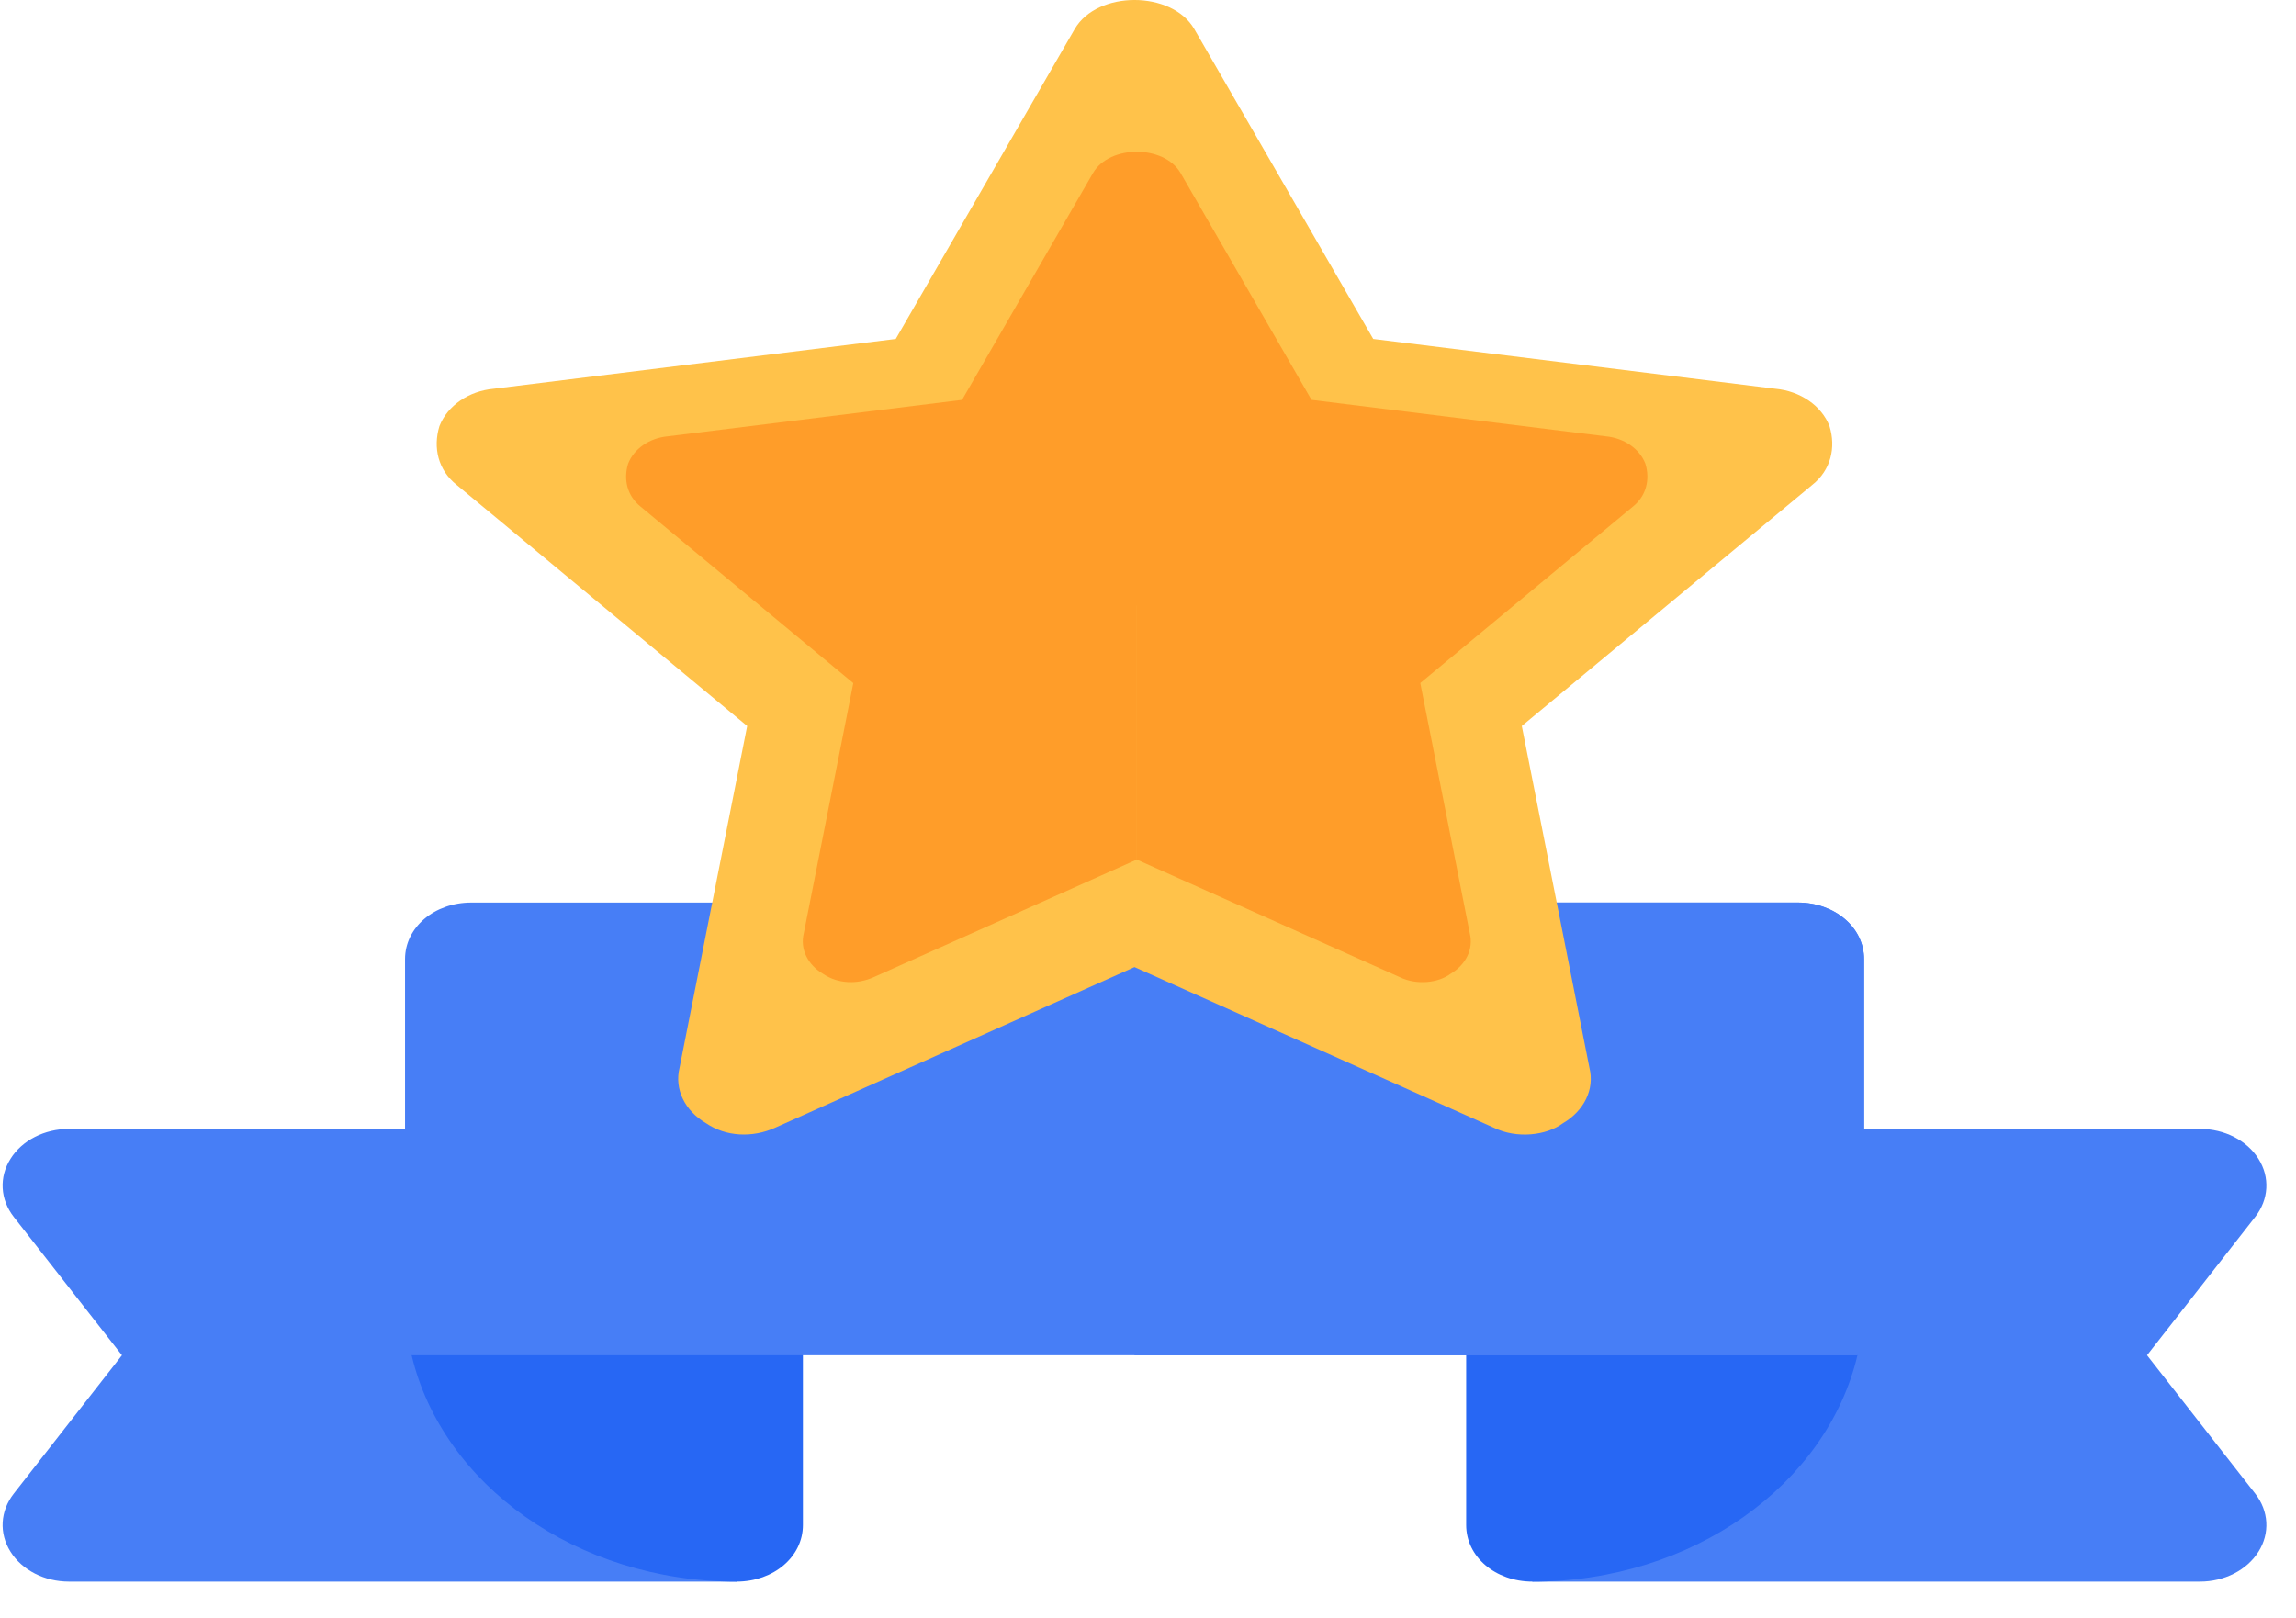 <svg width="61" height="43" viewBox="0 0 61 43" fill="none" xmlns="http://www.w3.org/2000/svg">
<path d="M58.45 42.026H40.713V39.019L45.999 34.508V31.5C45.999 30.669 46.787 29.997 47.761 29.997H58.45C59.1 29.997 59.695 30.302 60.002 30.791C60.312 31.28 60.277 31.873 59.916 32.335L57.042 36.011L59.916 39.688C60.277 40.149 60.312 40.743 60.002 41.232C59.695 41.72 59.1 42.026 58.45 42.026Z" fill="#477EF6"/>
<path d="M19.569 42.026H1.832C1.182 42.026 0.586 41.721 0.28 41.232C-0.03 40.743 0.005 40.149 0.366 39.688L3.24 36.011L0.366 32.335C0.005 31.873 -0.03 31.28 0.28 30.791C0.586 30.302 1.182 29.997 1.832 29.997H12.521C13.495 29.997 14.283 30.669 14.283 31.5V34.508L19.569 39.019V42.026Z" fill="#477EF6"/>
<path d="M47.763 33.004H40.715C39.728 33.004 38.953 33.666 38.953 34.508V40.522C38.953 41.364 39.728 42.026 40.715 42.026C44.98 42.026 48.538 39.44 49.349 36.011L47.763 33.004Z" fill="#2767F4"/>
<path d="M19.57 33.004H12.522L10.936 36.011C11.747 39.44 15.306 42.026 19.57 42.026C20.557 42.026 21.332 41.364 21.332 40.522V34.508C21.332 33.666 20.557 33.004 19.57 33.004Z" fill="#2767F4"/>
<path d="M47.763 23.982H39.87C38.667 23.982 37.945 24.938 38.143 25.727L38.178 25.877L30.954 22.659C30.46 22.419 29.826 22.419 29.333 22.659L22.108 25.877L22.144 25.727C22.343 24.933 21.612 23.982 20.417 23.982H12.523C11.536 23.982 10.761 24.644 10.761 25.486V34.508C10.761 35.019 10.832 35.53 10.937 36.011H49.349C49.455 35.53 49.525 35.019 49.525 34.508V25.486C49.525 24.644 48.75 23.982 47.763 23.982Z" fill="#477EF6"/>
<path d="M49.347 36.011C49.452 35.53 49.523 35.019 49.523 34.508V25.486C49.523 24.644 48.748 23.982 47.761 23.982H39.867C38.664 23.982 37.942 24.938 38.14 25.726L38.176 25.877L30.951 22.659C30.705 22.539 30.423 22.479 30.141 22.479V36.011H49.347Z" fill="#477EF6"/>
<path fill-rule="evenodd" clip-rule="evenodd" d="M36.484 9.006L36.484 9.006L47.162 10.329C47.831 10.389 48.395 10.78 48.606 11.322C48.783 11.893 48.642 12.494 48.148 12.885L40.431 19.291L40.43 19.291L40.431 19.291L42.228 28.373C42.369 28.944 42.087 29.516 41.523 29.847C41.083 30.175 40.298 30.263 39.691 29.967L30.141 25.697L20.591 29.967C19.992 30.237 19.287 30.207 18.759 29.846C18.195 29.516 17.913 28.944 18.054 28.373L19.851 19.291L19.851 19.291L19.851 19.291L12.134 12.886C11.64 12.495 11.499 11.893 11.675 11.322C11.887 10.78 12.451 10.389 13.12 10.329L23.798 9.006L23.798 9.006L28.555 0.767C29.154 -0.256 31.128 -0.256 31.727 0.767L36.484 9.006Z" fill="#FFC24A"/>
<path fill-rule="evenodd" clip-rule="evenodd" d="M34.844 10.625L34.844 10.625L31.363 4.594C30.924 3.846 29.48 3.846 29.041 4.594L25.56 10.625L25.56 10.625L17.745 11.593C17.255 11.637 16.843 11.923 16.688 12.32C16.559 12.738 16.662 13.178 17.023 13.464L22.671 18.152L22.671 18.152L22.67 18.152L21.355 24.799C21.252 25.217 21.458 25.635 21.87 25.878C22.257 26.142 22.773 26.163 23.212 25.965L30.201 22.84V16.084L30.201 16.084L30.203 16.086V22.84L37.193 25.966C37.637 26.182 38.212 26.118 38.534 25.878C38.946 25.635 39.153 25.217 39.049 24.799L37.734 18.152L37.731 18.152L43.379 13.464C43.74 13.178 43.843 12.738 43.714 12.32C43.56 11.923 43.147 11.637 42.657 11.593L34.844 10.625Z" fill="#FF9D29"/>
</svg>
